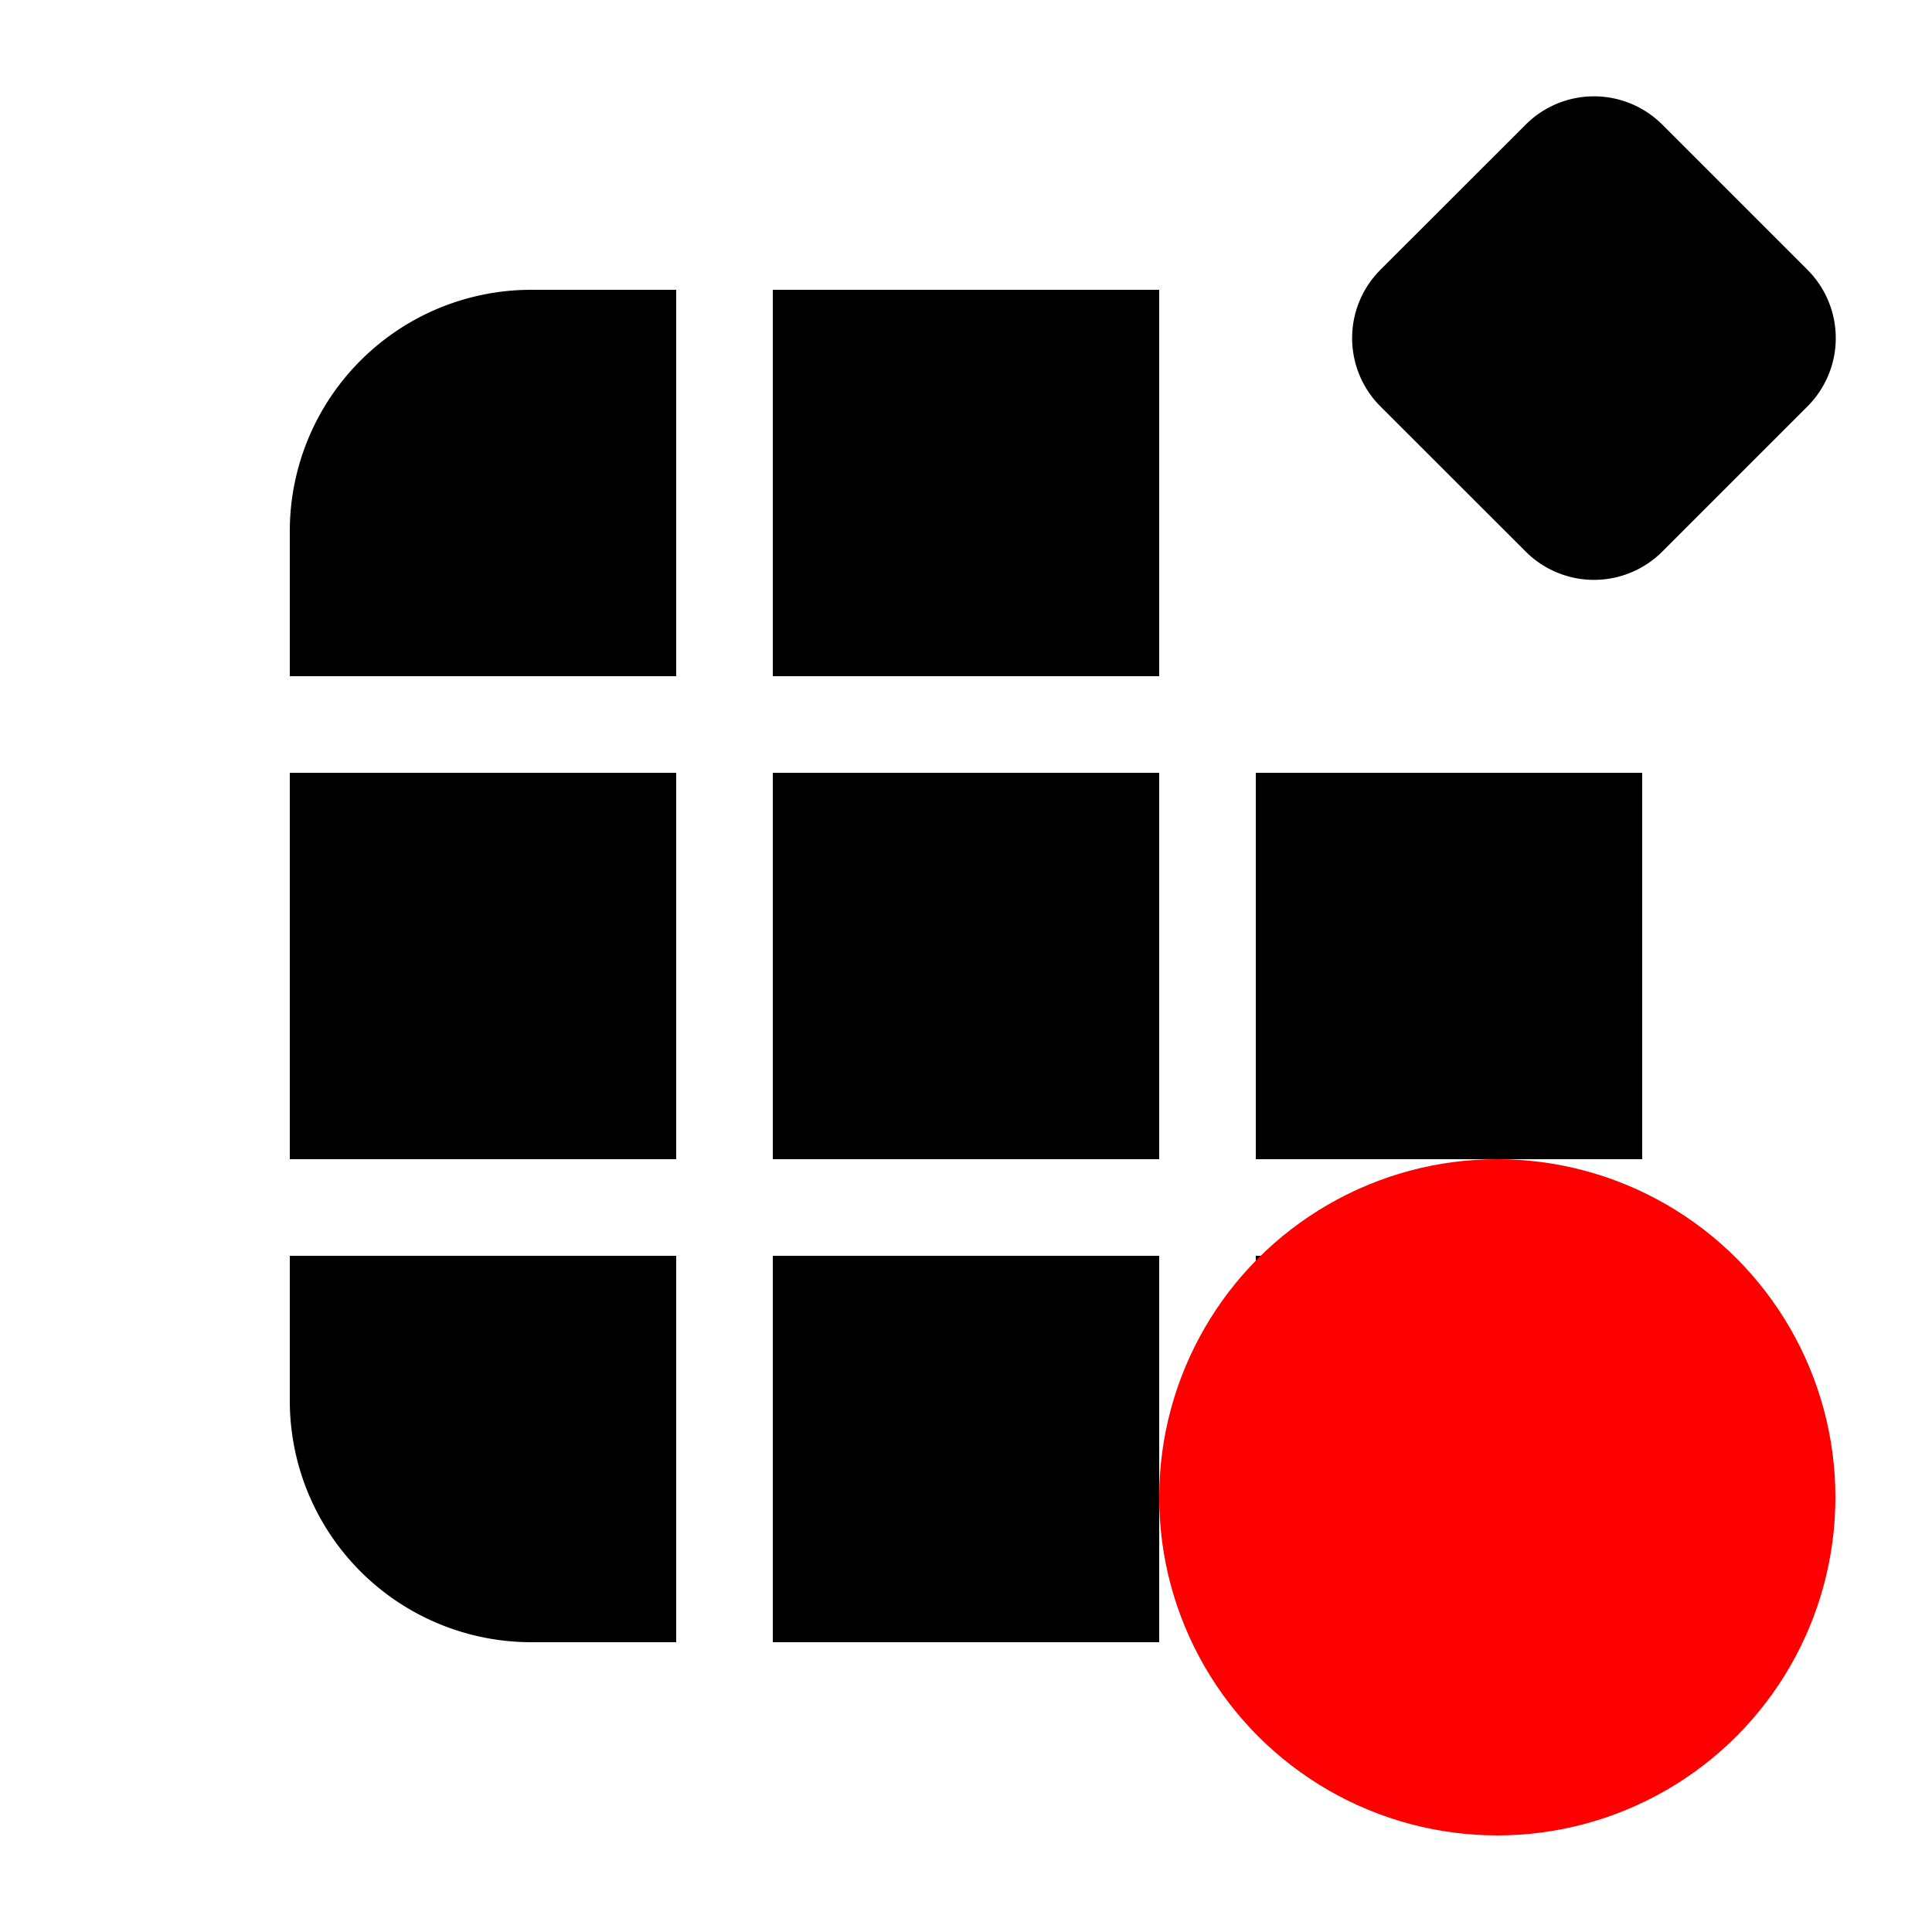 <?xml version="1.0" encoding="UTF-8" standalone="no"?>
<svg
   width="20"
   height="20"
   viewBox="0 0 20 20"
   version="1.1"
   id="svg18"
   sodipodi:docname="element-critical.svg"
   inkscape:version="1.2.2 (b0a8486541, 2022-12-01)"
   xmlns:inkscape="http://www.inkscape.org/namespaces/inkscape"
   xmlns:sodipodi="http://sodipodi.sourceforge.net/DTD/sodipodi-0.dtd"
   xmlns="http://www.w3.org/2000/svg"
   xmlns:svg="http://www.w3.org/2000/svg">
  <defs
     id="defs22" />
  <sodipodi:namedview
     id="namedview20"
     pagecolor="#ffffff"
     bordercolor="#666666"
     borderopacity="1.0"
     inkscape:showpageshadow="2"
     inkscape:pageopacity="0.0"
     inkscape:pagecheckerboard="0"
     inkscape:deskcolor="#d1d1d1"
     showgrid="false"
     inkscape:zoom="38.05"
     inkscape:cx="4.5597898"
     inkscape:cy="10"
     inkscape:window-width="1920"
     inkscape:window-height="981"
     inkscape:window-x="0"
     inkscape:window-y="27"
     inkscape:window-maximized="1"
     inkscape:current-layer="svg18" />
  <rect
     width="20"
     height="20"
     fill="none"
     id="rect14" />
  <path
     fill="#000"
     d="M15.794 1.29a1 1 0 0 1 1.414 0l1.503 1.503a1 1 0 0 1 0 1.414L17.208 5.71a1 1 0 0 1-1.414 0L14.29 4.207a1 1 0 0 1 0-1.414zM5.5 17H7v-4H3v1.5A2.5 2.5 0 0 0 5.5 17M7 8v4H3V8zm5 4H8V8h4zm-4 1h4v4H8zm5-5v4h4V8zm0 5h4v1.5a2.5 2.5 0 0 1-2.5 2.5H13zM3 7h4V3H5.5A2.5 2.5 0 0 0 3 5.5zm5 0V3h4v4z"
     id="path16" />
  <circle
     style="fill:#ff0000;fill-opacity:1;fill-rule:evenodd;stroke-width:0.073"
     id="path280"
     cx="15.5"
     cy="15.5"
     r="3.5" />
</svg>
